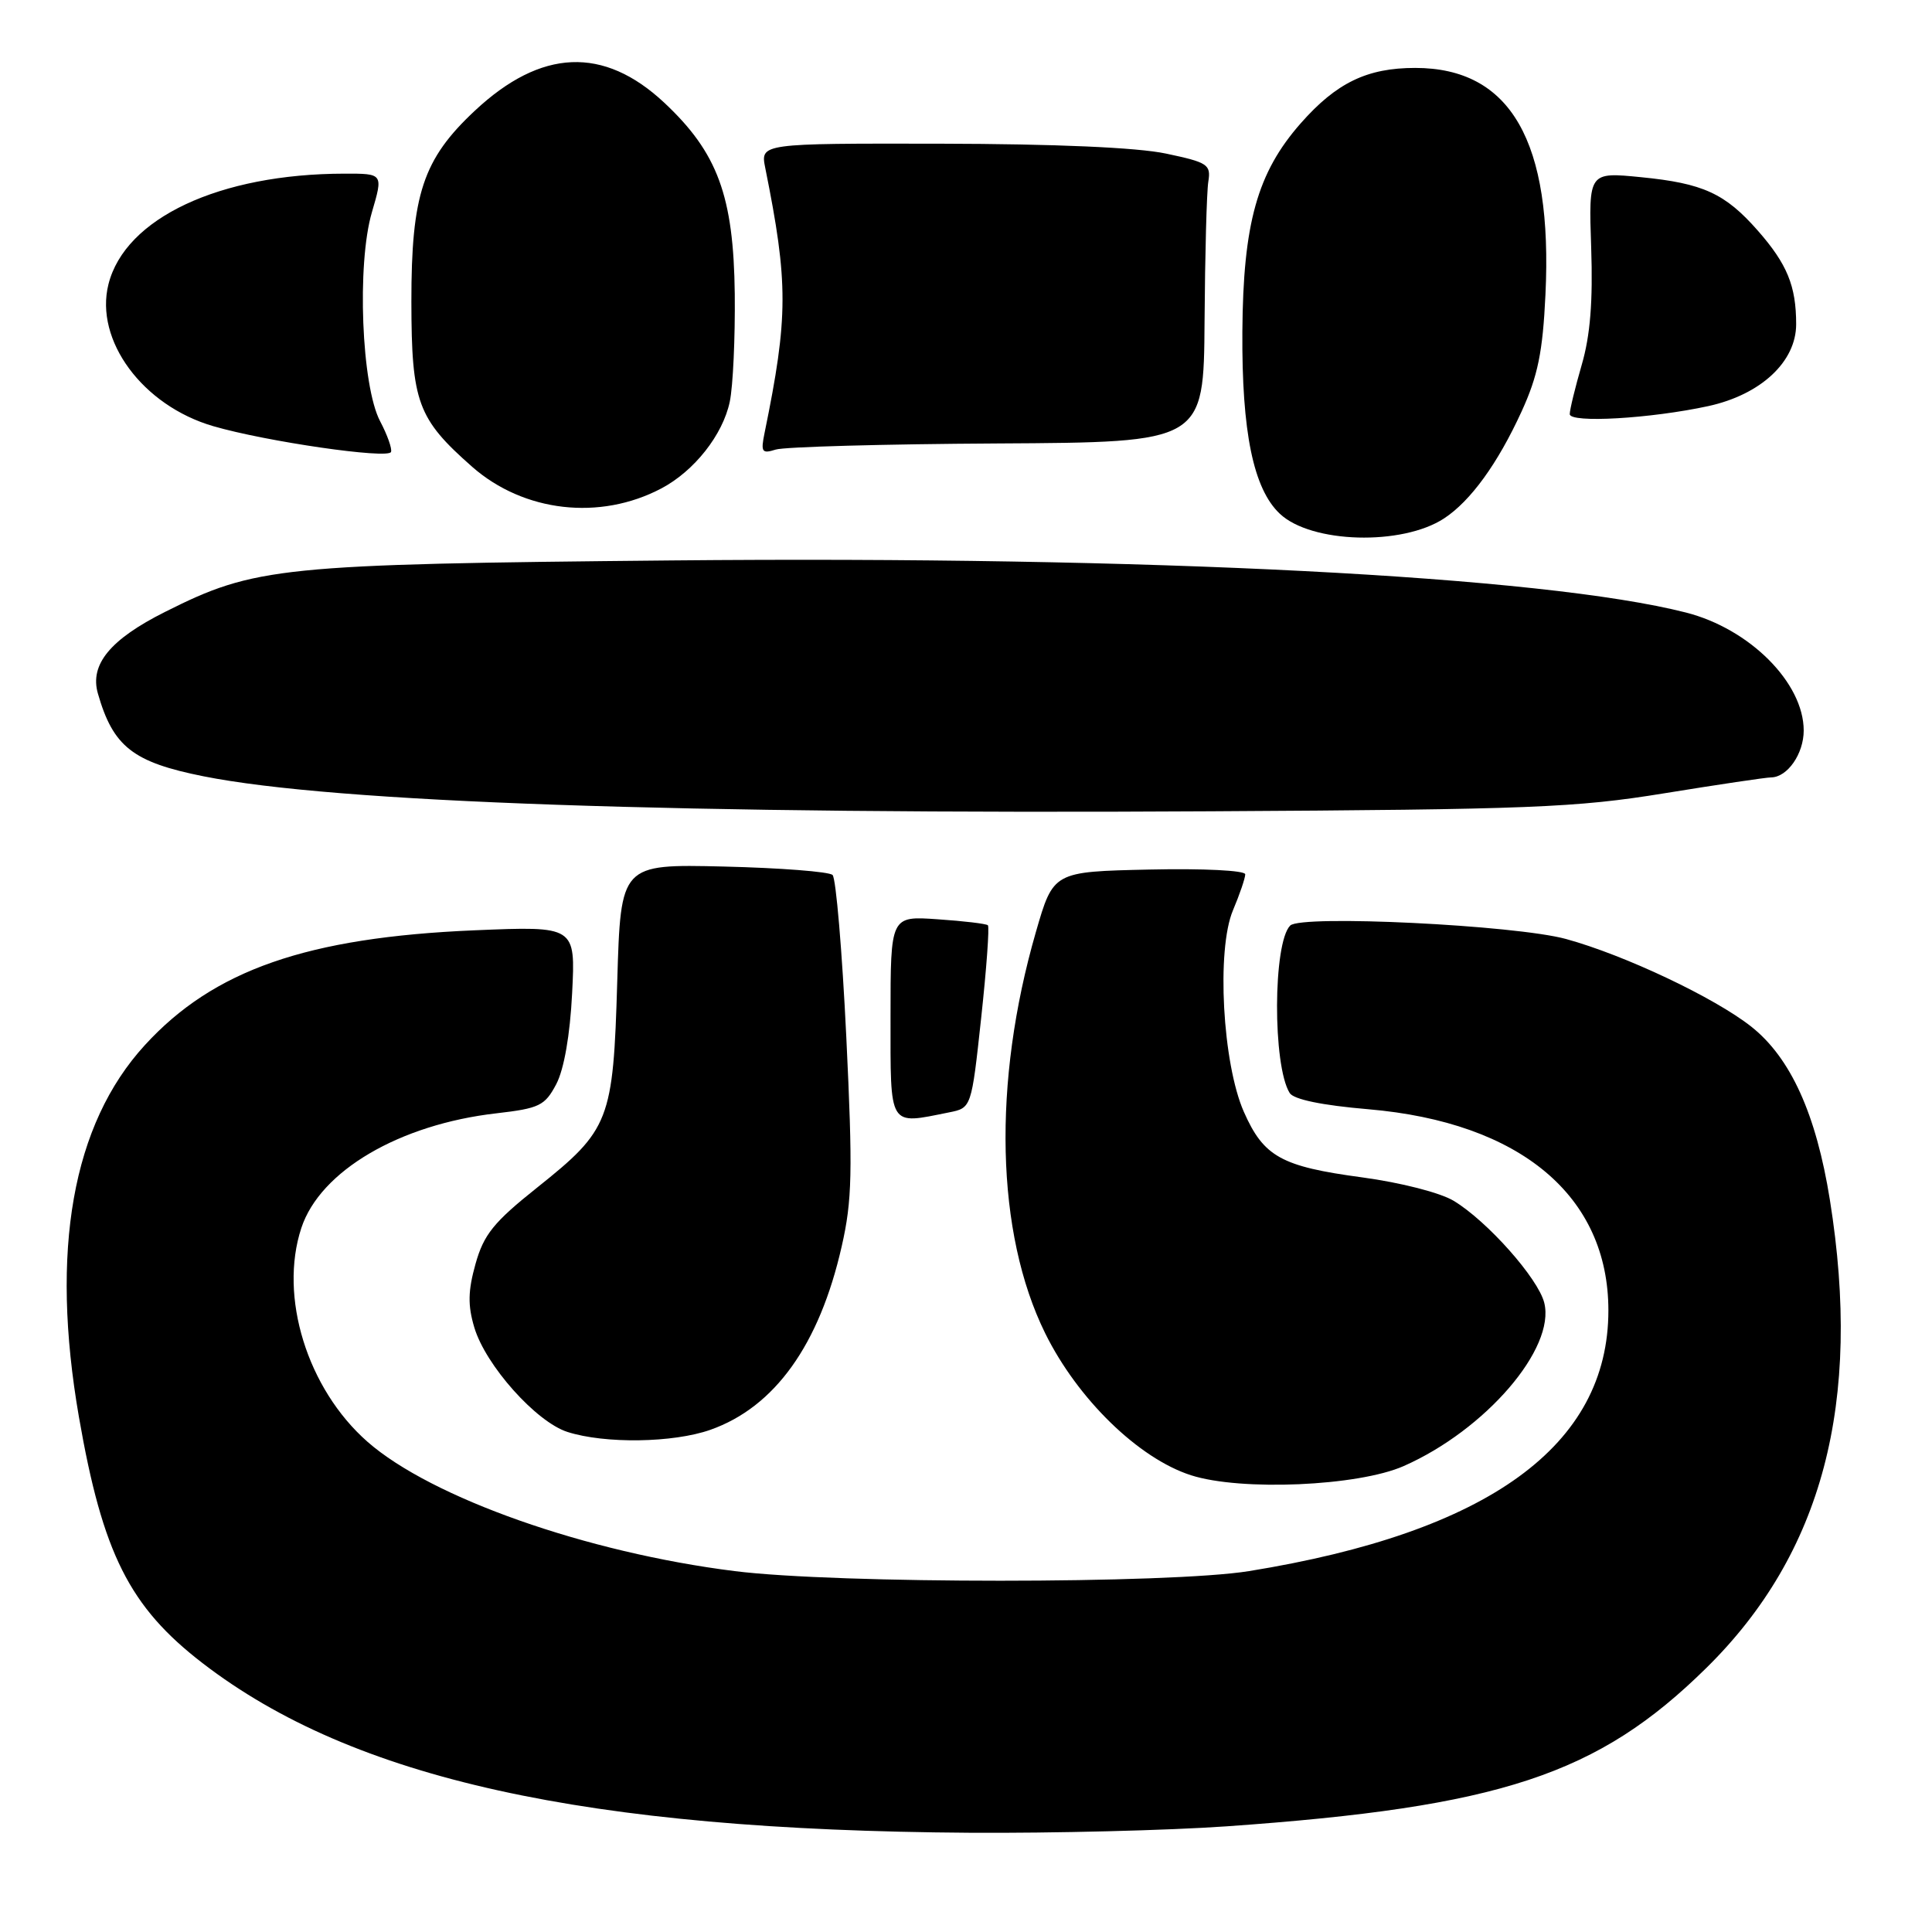 <?xml version="1.0" encoding="UTF-8" standalone="no"?>
<!DOCTYPE svg PUBLIC "-//W3C//DTD SVG 1.1//EN" "http://www.w3.org/Graphics/SVG/1.1/DTD/svg11.dtd" >
<svg xmlns="http://www.w3.org/2000/svg" xmlns:xlink="http://www.w3.org/1999/xlink" version="1.1" viewBox="0 0 256 256">
 <g >
 <path fill="currentColor"
d=" M 162.50 242.00 C 198.80 239.44 211.72 235.18 226.11 221.00 C 241.50 205.84 246.77 185.85 242.47 159.00 C 240.65 147.62 237.27 140.17 232.06 136.04 C 227.19 132.19 215.27 126.55 207.50 124.42 C 200.77 122.58 172.41 121.19 170.96 122.64 C 168.67 124.93 168.62 141.19 170.89 144.83 C 171.42 145.68 175.17 146.46 181.31 146.98 C 201.46 148.71 213.12 158.48 213.12 173.64 C 213.12 191.54 197.26 203.04 165.50 208.18 C 154.98 209.88 110.87 209.88 97.35 208.18 C 77.72 205.72 57.16 198.47 48.69 191.04 C 40.71 184.02 36.93 171.81 39.93 162.71 C 42.42 155.16 52.92 148.99 65.78 147.52 C 71.49 146.86 72.20 146.51 73.71 143.65 C 74.74 141.68 75.53 137.17 75.81 131.60 C 76.26 122.71 76.26 122.71 62.88 123.27 C 40.69 124.21 28.29 128.53 19.19 138.49 C 9.58 148.99 6.63 165.68 10.46 187.77 C 13.60 205.85 17.16 212.93 26.86 220.39 C 46.80 235.73 77.54 242.52 128.50 242.85 C 139.50 242.92 154.80 242.54 162.50 242.00 Z  M 186.00 194.26 C 196.85 189.47 206.14 178.67 204.62 172.62 C 203.81 169.39 197.08 161.81 192.63 159.12 C 190.85 158.04 185.61 156.70 180.50 156.01 C 169.78 154.57 167.45 153.28 164.82 147.33 C 161.99 140.92 161.17 125.87 163.37 120.63 C 164.27 118.50 165.00 116.35 165.00 115.85 C 165.00 115.34 159.44 115.06 152.29 115.22 C 139.57 115.50 139.57 115.50 137.26 123.50 C 131.49 143.47 131.95 163.38 138.49 176.66 C 142.79 185.38 150.87 193.25 157.82 195.48 C 164.42 197.60 179.95 196.93 186.00 194.26 Z  M 94.12 189.46 C 102.66 186.45 108.57 178.20 111.53 165.15 C 112.92 159.06 113.00 155.28 112.14 137.42 C 111.59 126.04 110.77 116.38 110.32 115.94 C 109.87 115.50 103.37 115.00 95.87 114.82 C 82.25 114.50 82.25 114.50 81.79 130.00 C 81.25 148.53 80.80 149.68 71.15 157.38 C 65.40 161.96 64.10 163.59 63.01 167.47 C 62.01 171.04 61.97 172.96 62.85 175.90 C 64.35 180.92 71.04 188.41 75.19 189.74 C 80.16 191.33 89.20 191.19 94.12 189.46 Z  M 125.74 147.40 C 128.72 146.81 128.72 146.81 130.01 134.89 C 130.72 128.33 131.12 122.81 130.90 122.60 C 130.68 122.40 127.69 122.04 124.25 121.81 C 118.00 121.37 118.00 121.37 118.00 134.69 C 118.00 149.56 117.67 149.02 125.74 147.40 Z  M 220.50 105.12 C 227.65 103.96 234.03 103.01 234.68 103.01 C 236.84 102.99 239.00 99.89 239.00 96.80 C 239.00 90.48 231.84 83.31 223.38 81.16 C 204.41 76.33 152.44 73.66 89.00 74.26 C 36.95 74.76 33.82 75.08 21.85 81.09 C 14.60 84.73 11.87 88.05 12.97 91.89 C 14.99 98.95 17.61 101.00 27.00 102.87 C 44.37 106.33 89.79 107.91 160.50 107.50 C 202.74 107.26 208.82 107.02 220.50 105.12 Z  M 191.35 68.69 C 194.86 66.39 198.45 61.44 201.62 54.52 C 203.77 49.82 204.42 46.67 204.78 39.05 C 205.76 18.73 200.17 9.00 187.52 9.00 C 181.14 9.00 177.08 10.97 172.35 16.34 C 166.60 22.87 164.72 29.60 164.62 43.93 C 164.53 57.24 166.08 64.79 169.59 68.08 C 173.75 72.00 185.79 72.34 191.35 68.69 Z  M 87.63 64.72 C 91.99 62.42 95.78 57.62 96.70 53.22 C 97.13 51.17 97.42 44.76 97.36 38.96 C 97.21 25.97 95.09 20.23 88.01 13.60 C 79.98 6.10 71.71 6.45 62.93 14.66 C 56.04 21.10 54.50 25.76 54.51 40.00 C 54.53 53.31 55.33 55.48 62.56 61.85 C 69.40 67.86 79.48 69.02 87.63 64.72 Z  M 50.37 55.82 C 47.90 51.15 47.26 35.00 49.28 28.12 C 50.78 23.00 50.78 23.00 45.64 23.01 C 29.08 23.03 16.57 28.90 14.37 37.67 C 12.51 45.09 18.90 53.75 28.26 56.47 C 35.26 58.51 51.41 60.85 51.81 59.89 C 51.98 59.48 51.33 57.64 50.37 55.82 Z  M 132.18 58.76 C 159.50 58.61 159.50 58.61 159.61 42.56 C 159.67 33.73 159.89 25.40 160.11 24.06 C 160.47 21.80 160.04 21.52 154.50 20.35 C 150.67 19.54 139.87 19.07 124.62 19.04 C 100.75 19.00 100.75 19.00 101.40 22.25 C 104.47 37.51 104.46 41.98 101.31 57.36 C 100.79 59.90 100.95 60.15 102.79 59.57 C 103.92 59.21 117.15 58.84 132.18 58.76 Z  M 226.36 53.81 C 233.32 52.29 238.00 47.93 238.00 42.96 C 238.00 37.90 236.81 34.99 232.92 30.56 C 228.58 25.62 225.66 24.29 217.46 23.48 C 210.50 22.79 210.50 22.79 210.84 32.82 C 211.08 39.92 210.72 44.46 209.59 48.33 C 208.72 51.34 208.00 54.28 208.00 54.87 C 208.00 56.09 218.72 55.47 226.36 53.81 Z "/>
</g>
</svg>